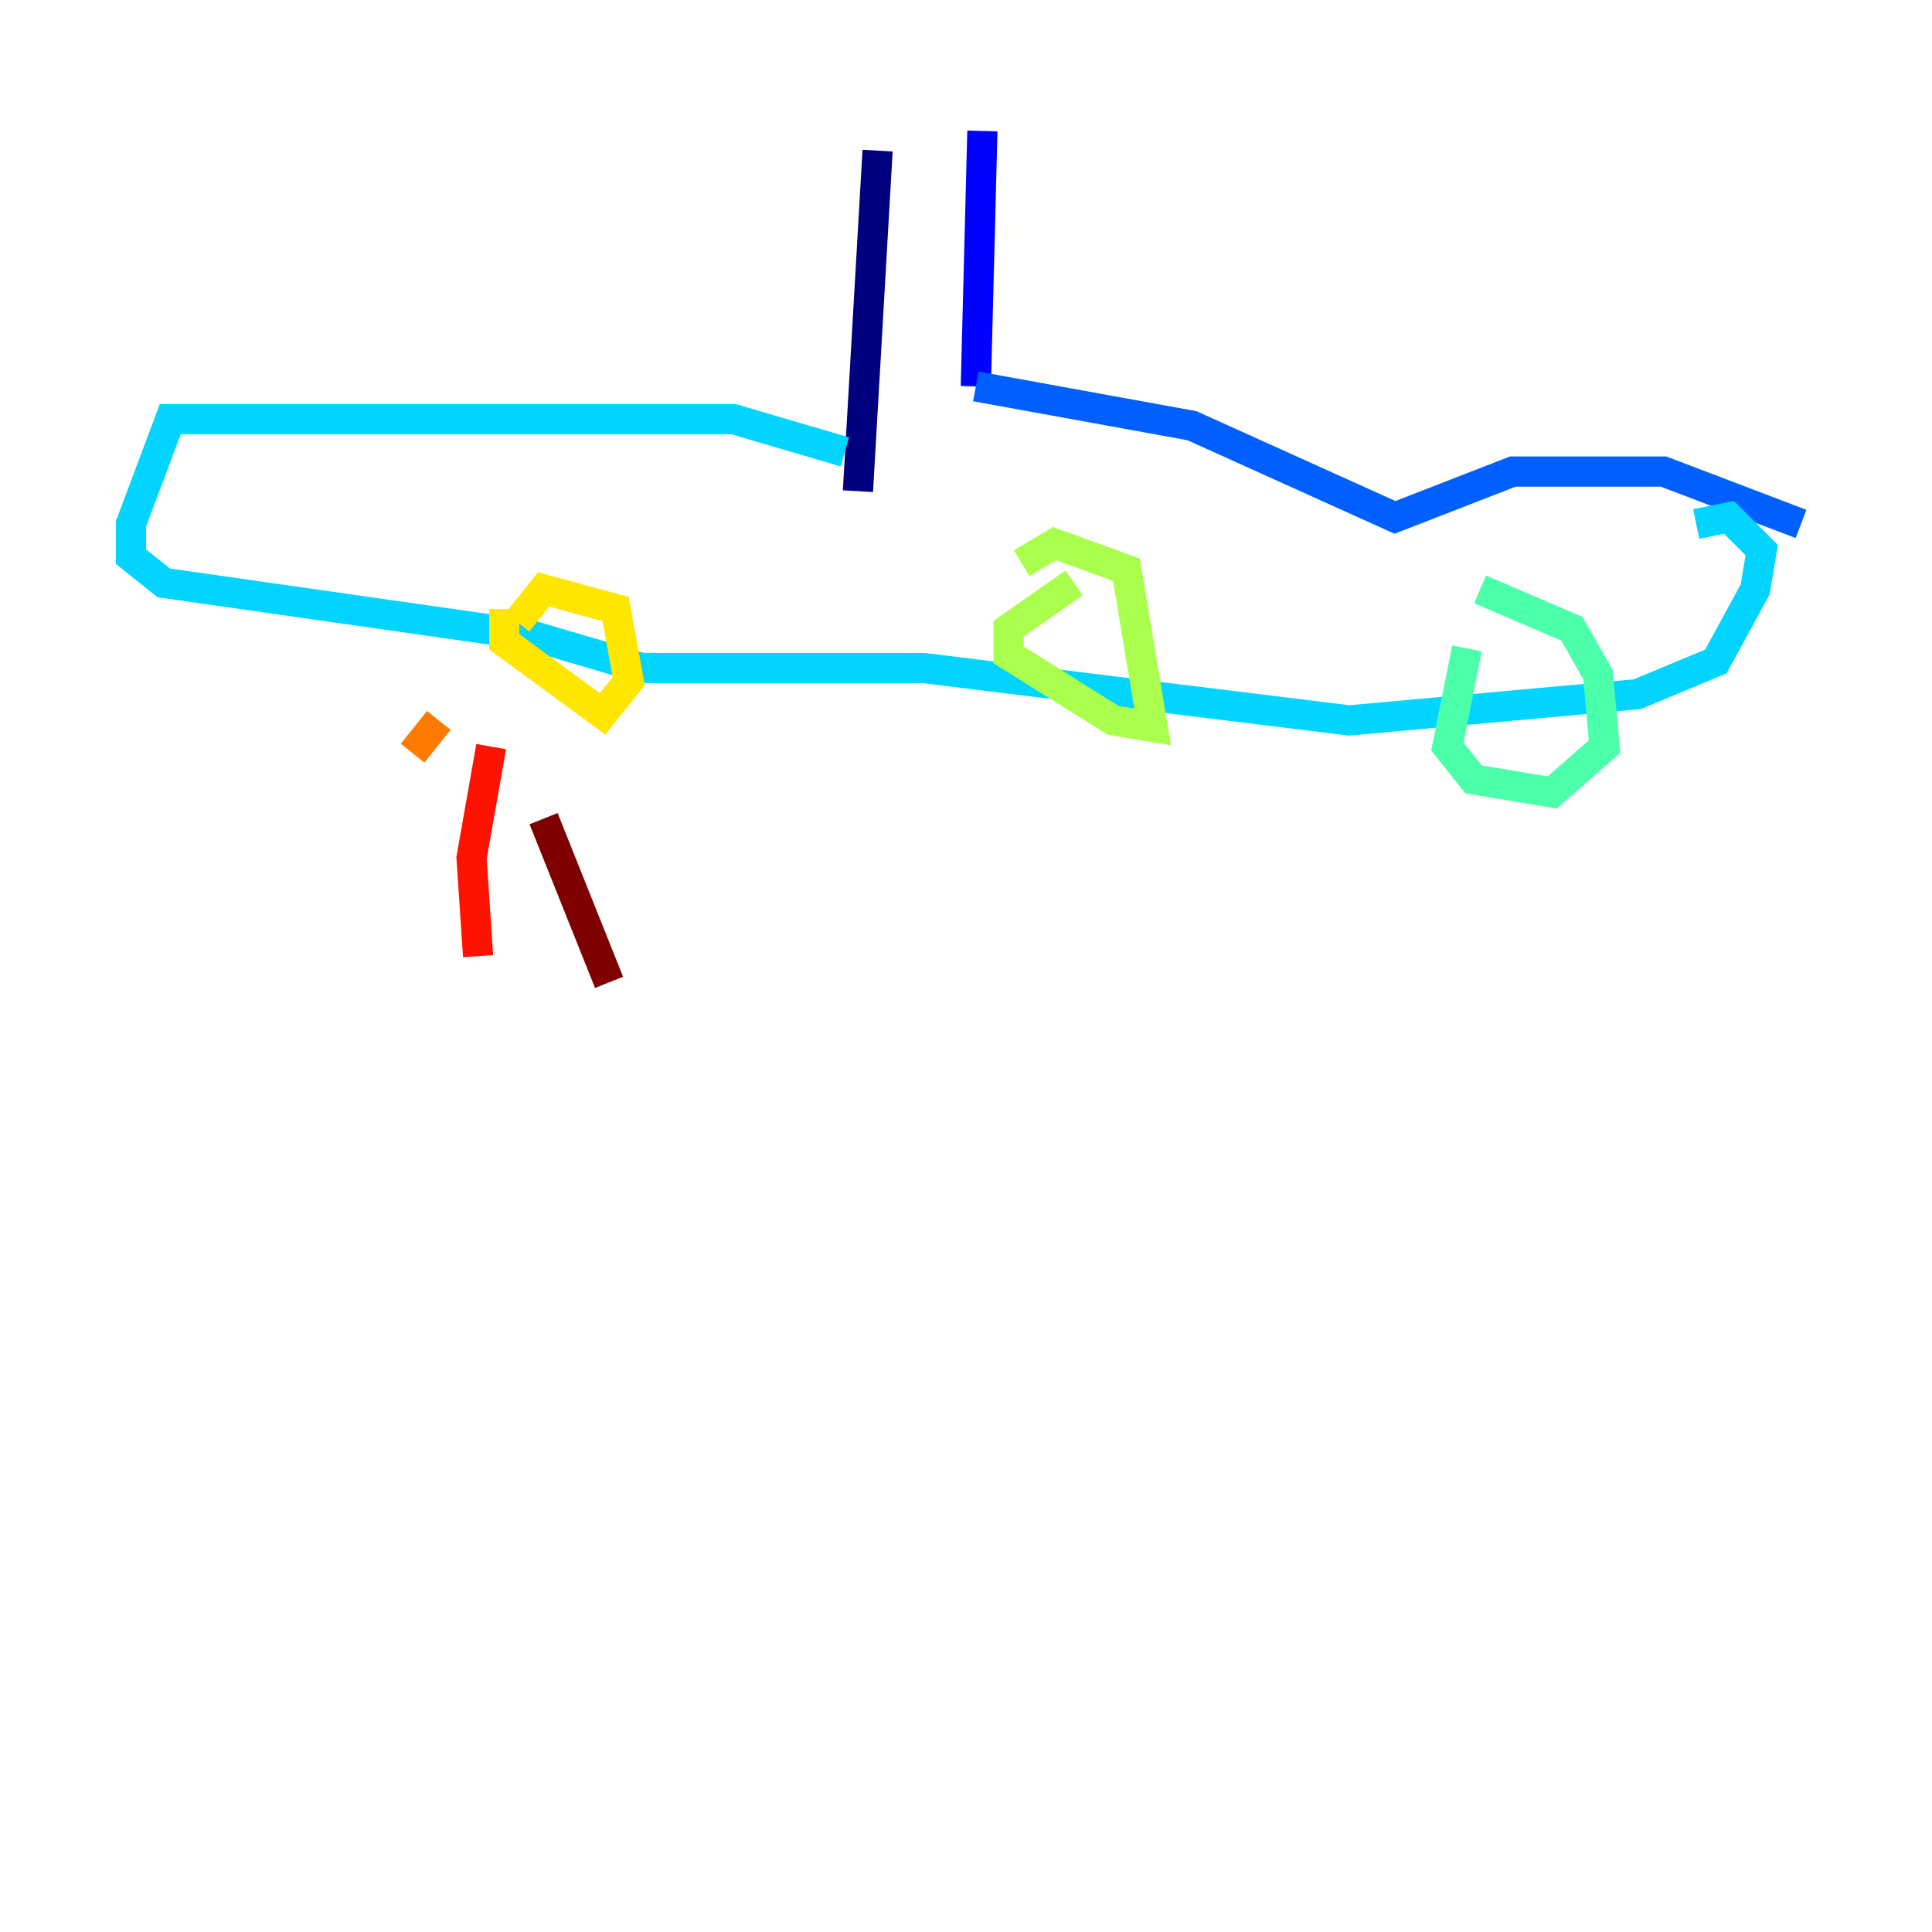 <?xml version="1.0" encoding="utf-8" ?>
<svg baseProfile="tiny" height="128" version="1.2" viewBox="0,0,128,128" width="128" xmlns="http://www.w3.org/2000/svg" xmlns:ev="http://www.w3.org/2001/xml-events" xmlns:xlink="http://www.w3.org/1999/xlink"><defs /><polyline fill="none" points="58.142,9.98 56.841,32.542" stroke="#00007f" stroke-width="2" /><polyline fill="none" points="65.085,8.678 64.651,25.6" stroke="#0000fe" stroke-width="2" /><polyline fill="none" points="64.651,25.6 78.969,28.203 92.42,34.278 100.231,31.241 110.21,31.241 119.322,34.712" stroke="#0060ff" stroke-width="2" /><polyline fill="none" points="55.973,29.939 48.597,27.77 11.281,27.77 8.678,34.712 8.678,36.881 10.848,38.617 35.146,42.088 42.522,44.258 61.18,44.258 89.383,47.729 108.475,45.993 113.681,43.824 116.285,39.051 116.719,36.447 114.549,34.278 112.38,34.712" stroke="#00d4ff" stroke-width="2" /><polyline fill="none" points="97.193,42.956 95.891,49.464 97.627,51.634 102.834,52.502 106.305,49.464 105.871,44.691 104.136,41.654 98.061,39.051" stroke="#4cffaa" stroke-width="2" /><polyline fill="none" points="71.159,38.617 66.82,41.654 66.82,43.39 73.763,47.729 76.366,48.163 74.63,37.749 69.858,36.014 67.688,37.315" stroke="#aaff4c" stroke-width="2" /><polyline fill="none" points="33.41,40.352 33.41,42.522 39.919,47.295 41.654,45.125 40.786,40.352 36.014,39.051 34.278,41.22" stroke="#ffe500" stroke-width="2" /><polyline fill="none" points="29.071,47.729 27.336,49.898" stroke="#ff7a00" stroke-width="2" /><polyline fill="none" points="32.542,49.464 31.241,56.841 31.675,63.349" stroke="#fe1200" stroke-width="2" /><polyline fill="none" points="36.014,54.237 40.352,65.085" stroke="#7f0000" stroke-width="2" /></svg>